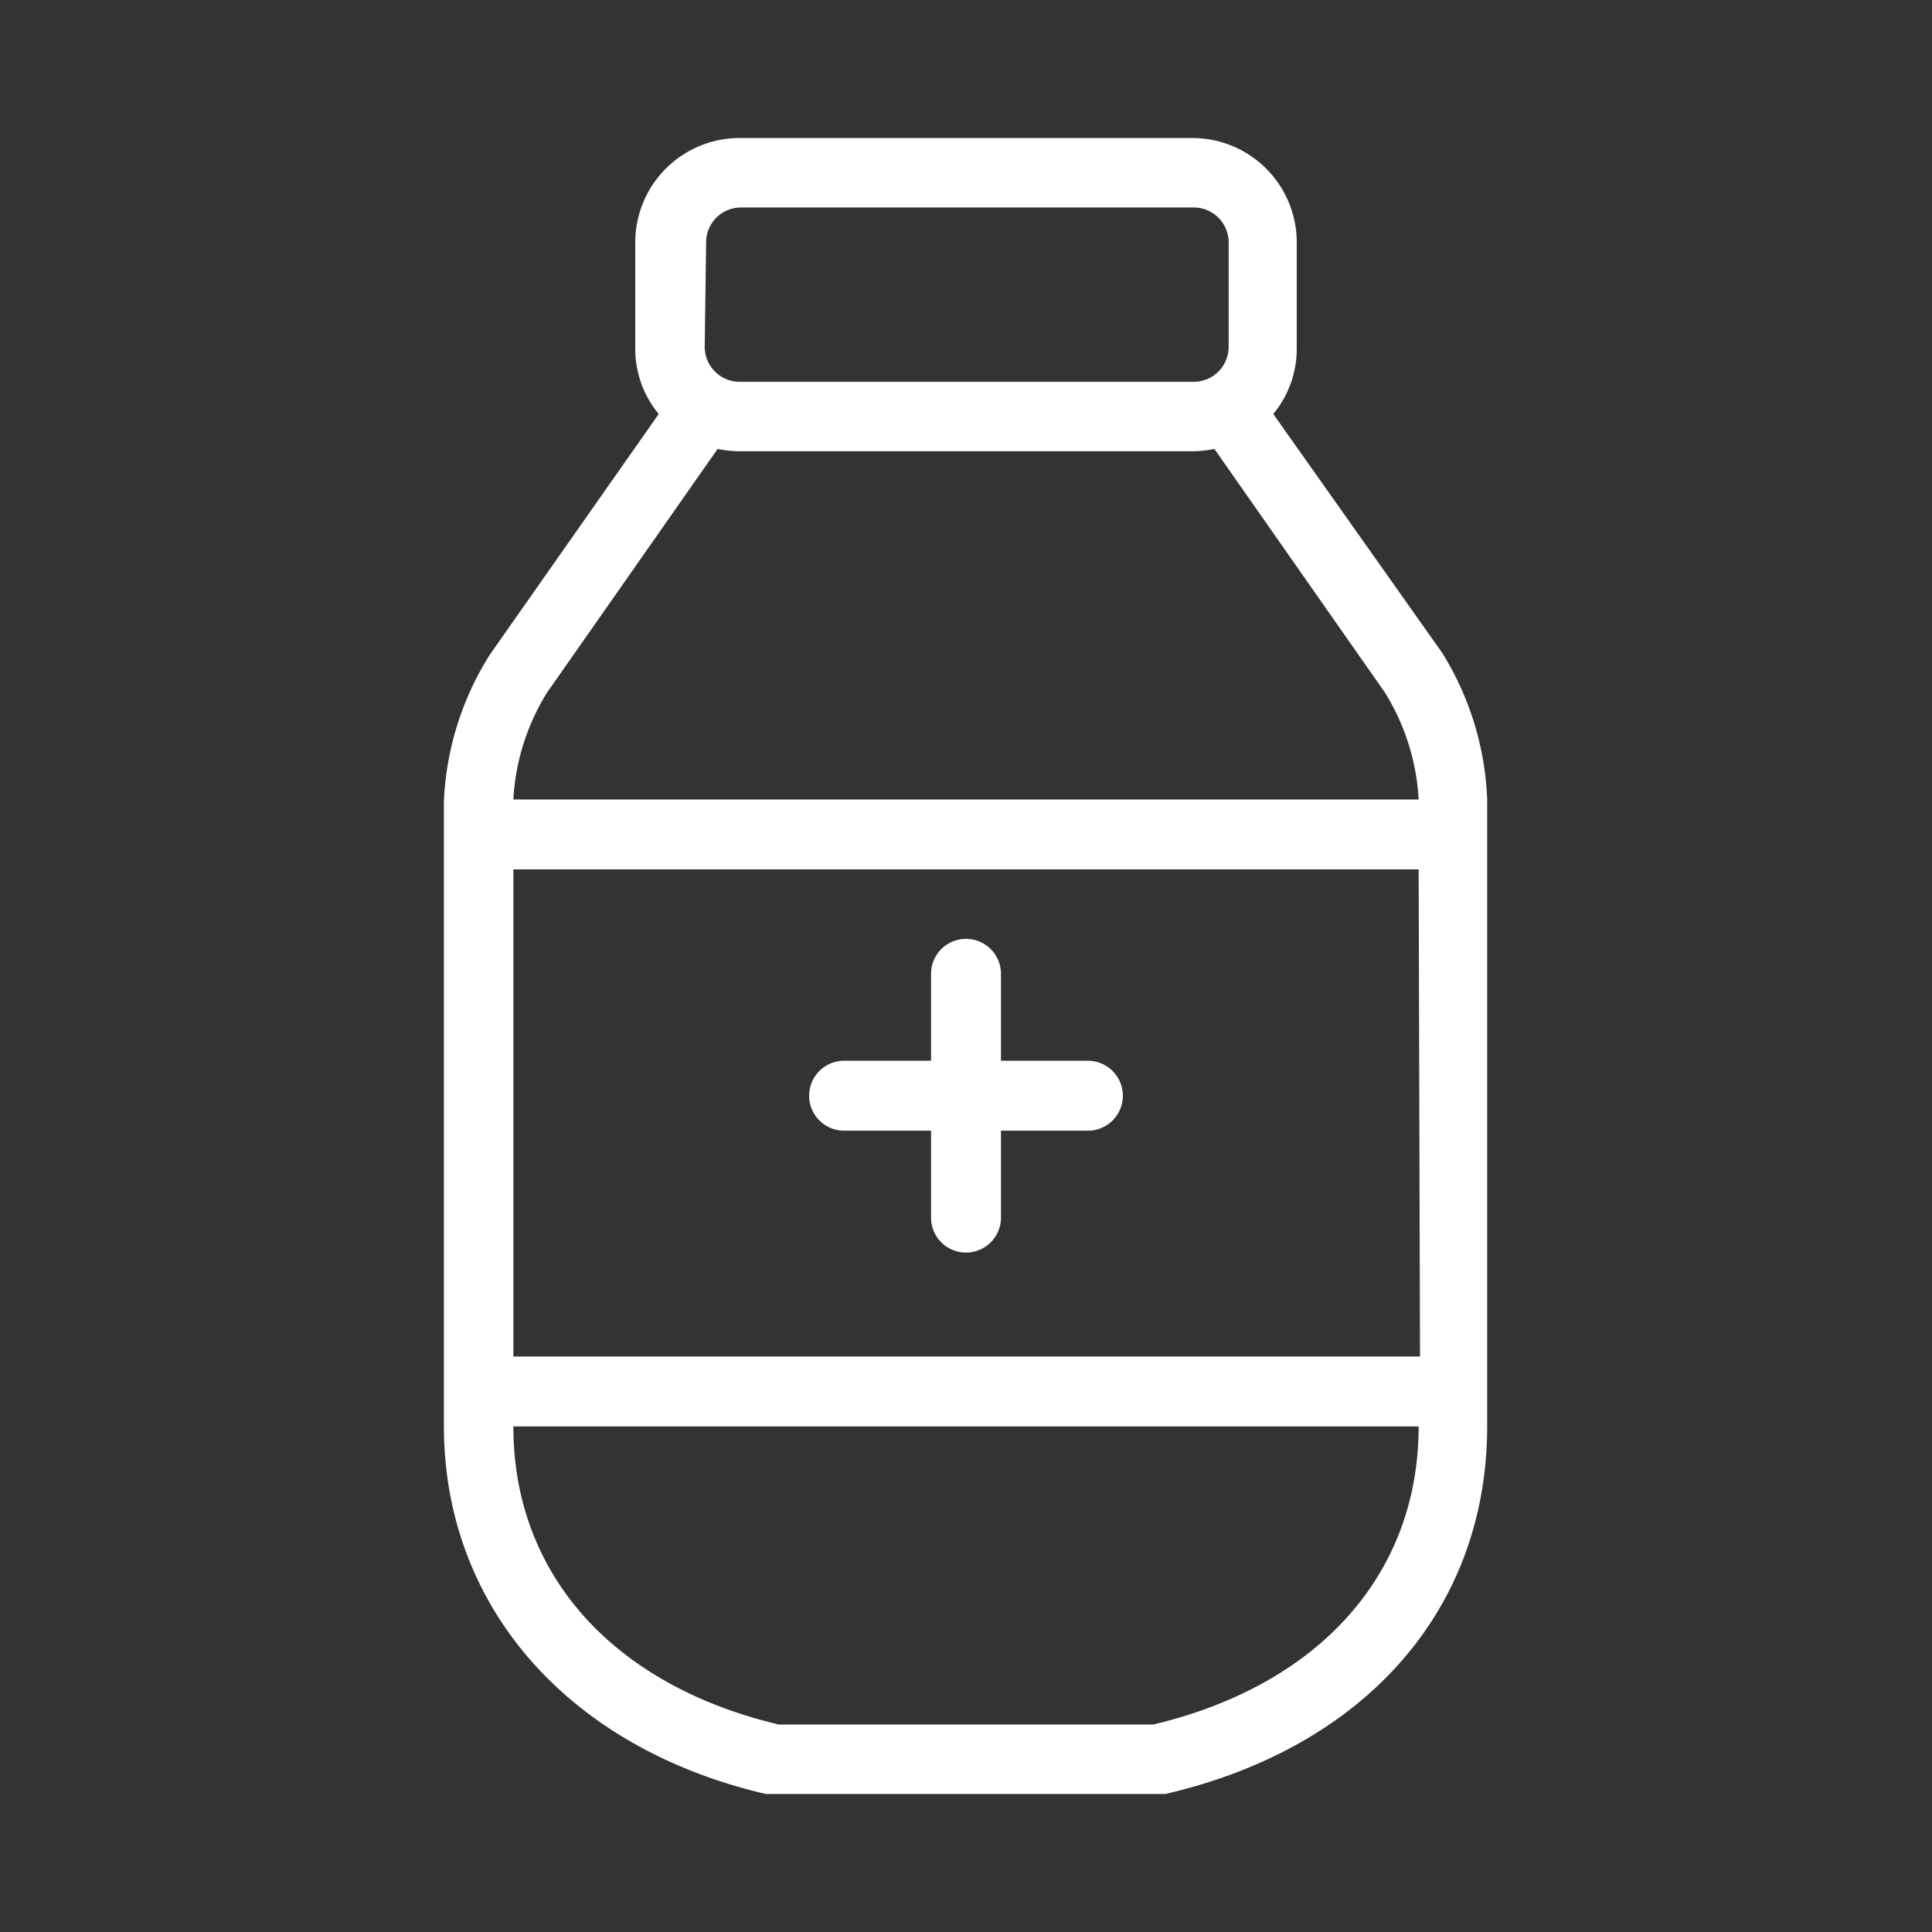 <svg id="Layer_1" data-name="Layer 1" xmlns="http://www.w3.org/2000/svg" viewBox="0 0 42 42"><rect x="0" y="0" width="42" height="42" fill="#333333" stroke="none"/><defs><style>.cls-1{fill:#fff;}</style></defs><title>Touch-Icons</title><path class="cls-1" d="M31.35,14.19,27.68,9a2.22,2.22,0,0,0,.51-1.42V5.27A2.27,2.27,0,0,0,25.92,3H16.08a2.27,2.27,0,0,0-2.27,2.27V7.54A2.22,2.22,0,0,0,14.32,9l-3.67,5.23a6.49,6.49,0,0,0-1,3.19V31c0,3.92,2.7,7,7,8L21,39h4.24l.09,0c4.33-1,7-4,7-8V17.38A6.49,6.49,0,0,0,31.35,14.19Zm-16-8.92a.76.76,0,0,1,.76-.76h9.84a.76.76,0,0,1,.76.76V7.54a.76.76,0,0,1-.76.76H16.08a.76.76,0,0,1-.76-.76Zm9.75,32.22H16.93c-3.62-.86-5.77-3.28-5.77-6.48H30.84C30.84,34.21,28.69,36.63,25.07,37.49Zm5.77-8H11.16V18.9H30.84ZM11.16,17.38a4.91,4.91,0,0,1,.73-2.32l3.71-5.3a2.61,2.61,0,0,0,.48.05h9.84a2.61,2.61,0,0,0,.48-.05l3.71,5.3a4.91,4.91,0,0,1,.73,2.32Z"/><path class="cls-1" d="M18.35,24.58h1.89v1.89a.76.76,0,0,0,1.52,0V24.58h1.89a.76.76,0,1,0,0-1.52H21.76V21.17a.76.76,0,0,0-1.52,0v1.89H18.35a.76.76,0,1,0,0,1.52Z"/></svg>